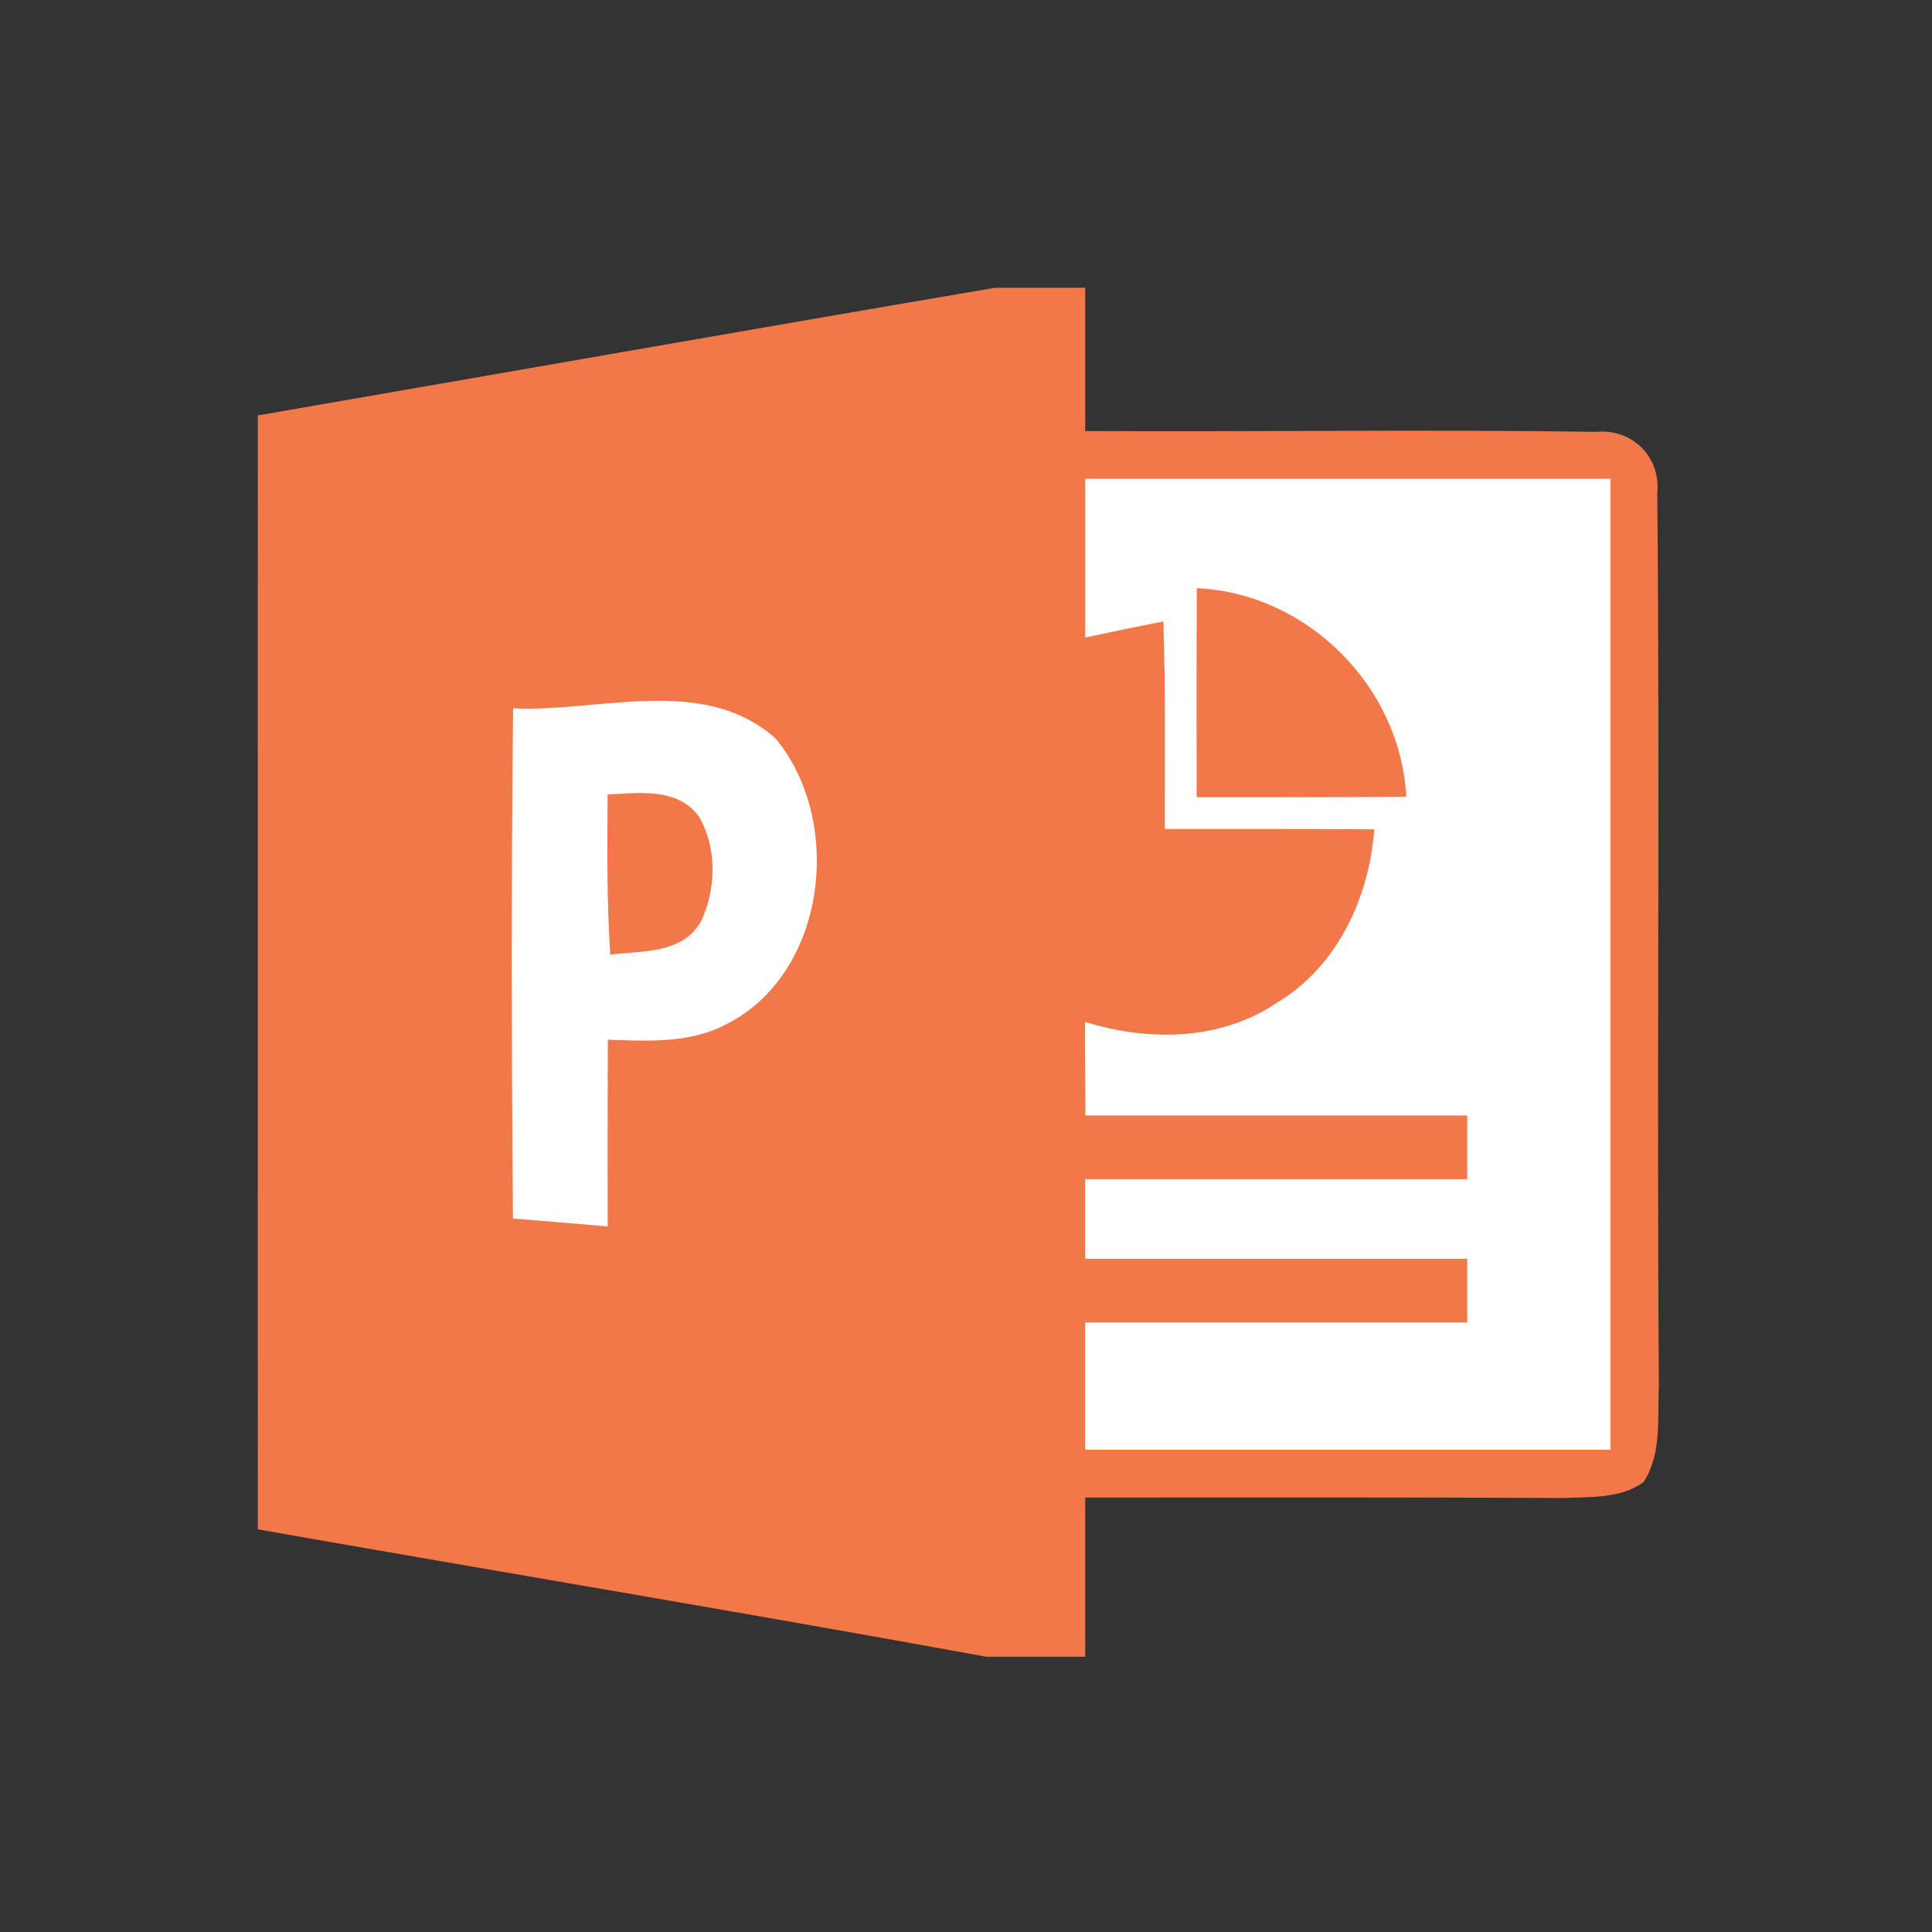 <?xml version="1.0" encoding="UTF-8" standalone="no"?>
<!-- Created with Inkscape (http://www.inkscape.org/) -->

<svg
   xmlns:dc="http://purl.org/dc/elements/1.1/"
   xmlns:cc="http://creativecommons.org/ns#"
   xmlns:rdf="http://www.w3.org/1999/02/22-rdf-syntax-ns#"
   xmlns:svg="http://www.w3.org/2000/svg"
   xmlns="http://www.w3.org/2000/svg"
   xmlns:sodipodi="http://sodipodi.sourceforge.net/DTD/sodipodi-0.dtd"
   xmlns:inkscape="http://www.inkscape.org/namespaces/inkscape"
   width="22"
   version="1.1"
   height="22"
   id="svg2"
   inkscape:version="0.91 r13725"
   sodipodi:docname="application-atom+xml.svg">
  <rect width="100%" height="100%" fill="#333333" stroke="none"/>
  <sodipodi:namedview
     pagecolor="#ffffff"
     bordercolor="#666666"
     borderopacity="1"
     objecttolerance="10"
     gridtolerance="10"
     guidetolerance="10"
     inkscape:pageopacity="0"
     inkscape:pageshadow="2"
     inkscape:window-width="1366"
     inkscape:window-height="699"
     id="namedview10"
     showgrid="false"
     inkscape:zoom="32.523769"
     inkscape:cx="11.652542"
     inkscape:cy="11"
     inkscape:window-x="0"
     inkscape:window-y="0"
     inkscape:window-maximized="1"
     inkscape:current-layer="layer1-8" />
  <defs
     id="defs3871" />
  <g
     inkscape:label="Capa 1"
     inkscape:groupmode="layer"
     style="fill:#f27935"
     id="layer1-8"
     transform="matrix(1 0 0 1 0 -1030.362)">
    <g
       transform="matrix(0.136,0,0,0.136,-9.214,1023.47)"
       id="powerpoint">
      <path
         style="fill:#f2784a;fill-opacity:1"
         inkscape:connector-curvature="0"
         d="m 151.057,74.772 7.557,0 c 0,3.998 0,7.997 0,11.995 14.247,0.08 28.508,-0.147 42.742,0.067 3.065,-0.293 5.464,2.092 5.158,5.158 0.227,24.896 -0.053,49.806 0.133,74.715 -0.133,2.692 0.267,5.678 -1.279,8.063 -1.946,1.413 -4.478,1.226 -6.757,1.333 -13.328,-0.067 -26.656,-0.04 -39.997,-0.04 0,4.438 0,8.89 0,13.328 l -8.29,0 c -20.312,-3.705 -40.663,-7.09 -60.988,-10.662 -0.013,-31.094 0,-62.187 0,-93.268 20.565,-3.559 41.13,-7.184 61.721,-10.689 z"
         id="path29" />
      <path
         style="fill:#ffffff;fill-opacity:1"
         inkscape:connector-curvature="0"
         d="m 158.614,90.766 c 14.661,0 29.321,0 43.982,0 0,27.095 0,54.204 0,81.299 -14.661,0 -29.321,0 -43.982,0 0,-3.559 0,-7.104 0,-10.662 10.662,0 21.324,0 31.987,0 0,-1.773 0,-3.559 0,-5.331 -10.662,0 -21.324,0 -31.987,0 0,-2.226 0,-4.438 0,-6.664 10.662,0 21.324,0 31.987,0 0,-1.773 0,-3.559 0,-5.331 -10.662,0 -21.324,0 -31.973,0 -0.013,-2.612 -0.013,-5.224 -0.027,-7.837 5.278,1.639 11.289,1.599 16.007,-1.573 5.105,-3.025 7.77,-8.796 8.21,-14.554 -5.851,-0.04 -11.702,-0.027 -17.539,-0.027 -0.013,-5.798 0.067,-11.595 -0.12,-17.379 -2.186,0.426 -4.372,0.88 -6.544,1.346 0,-4.425 0,-8.863 0,-13.288 z"
         id="path31" />
      <path
         style="fill:#f2784a;fill-opacity:1"
         inkscape:connector-curvature="0"
         d="m 167.957,99.922 c 9.263,0.426 17.046,8.223 17.539,17.459 -5.851,0.067 -11.702,0.04 -17.553,0.04 0,-5.838 -0.013,-11.675 0.013,-17.499 z"
         id="path33" />
      <path
         style="fill:#ffffff;fill-opacity:1"
         inkscape:connector-curvature="0"
         d="m 110.714,109.984 c 7.237,0.347 16.007,-2.865 22.004,2.559 5.744,6.97 4.225,19.792 -4.292,23.963 -3.025,1.546 -6.491,1.333 -9.783,1.226 -0.013,5.211 -0.027,10.422 -0.013,15.633 -2.639,-0.227 -5.291,-0.453 -7.93,-0.666 -0.12,-14.234 -0.147,-28.481 0.013,-42.715 z"
         id="path35" />
      <path
         style="fill:#f2784a;fill-opacity:1"
         inkscape:connector-curvature="0"
         d="m 118.63,117.195 c 2.626,-0.12 5.878,-0.6 7.65,1.866 1.519,2.612 1.439,6.051 0.173,8.743 -1.519,2.746 -4.958,2.479 -7.61,2.799 -0.28,-4.465 -0.253,-8.93 -0.213,-13.408 z"
         id="path37" />
    </g>
  </g>
</svg>
